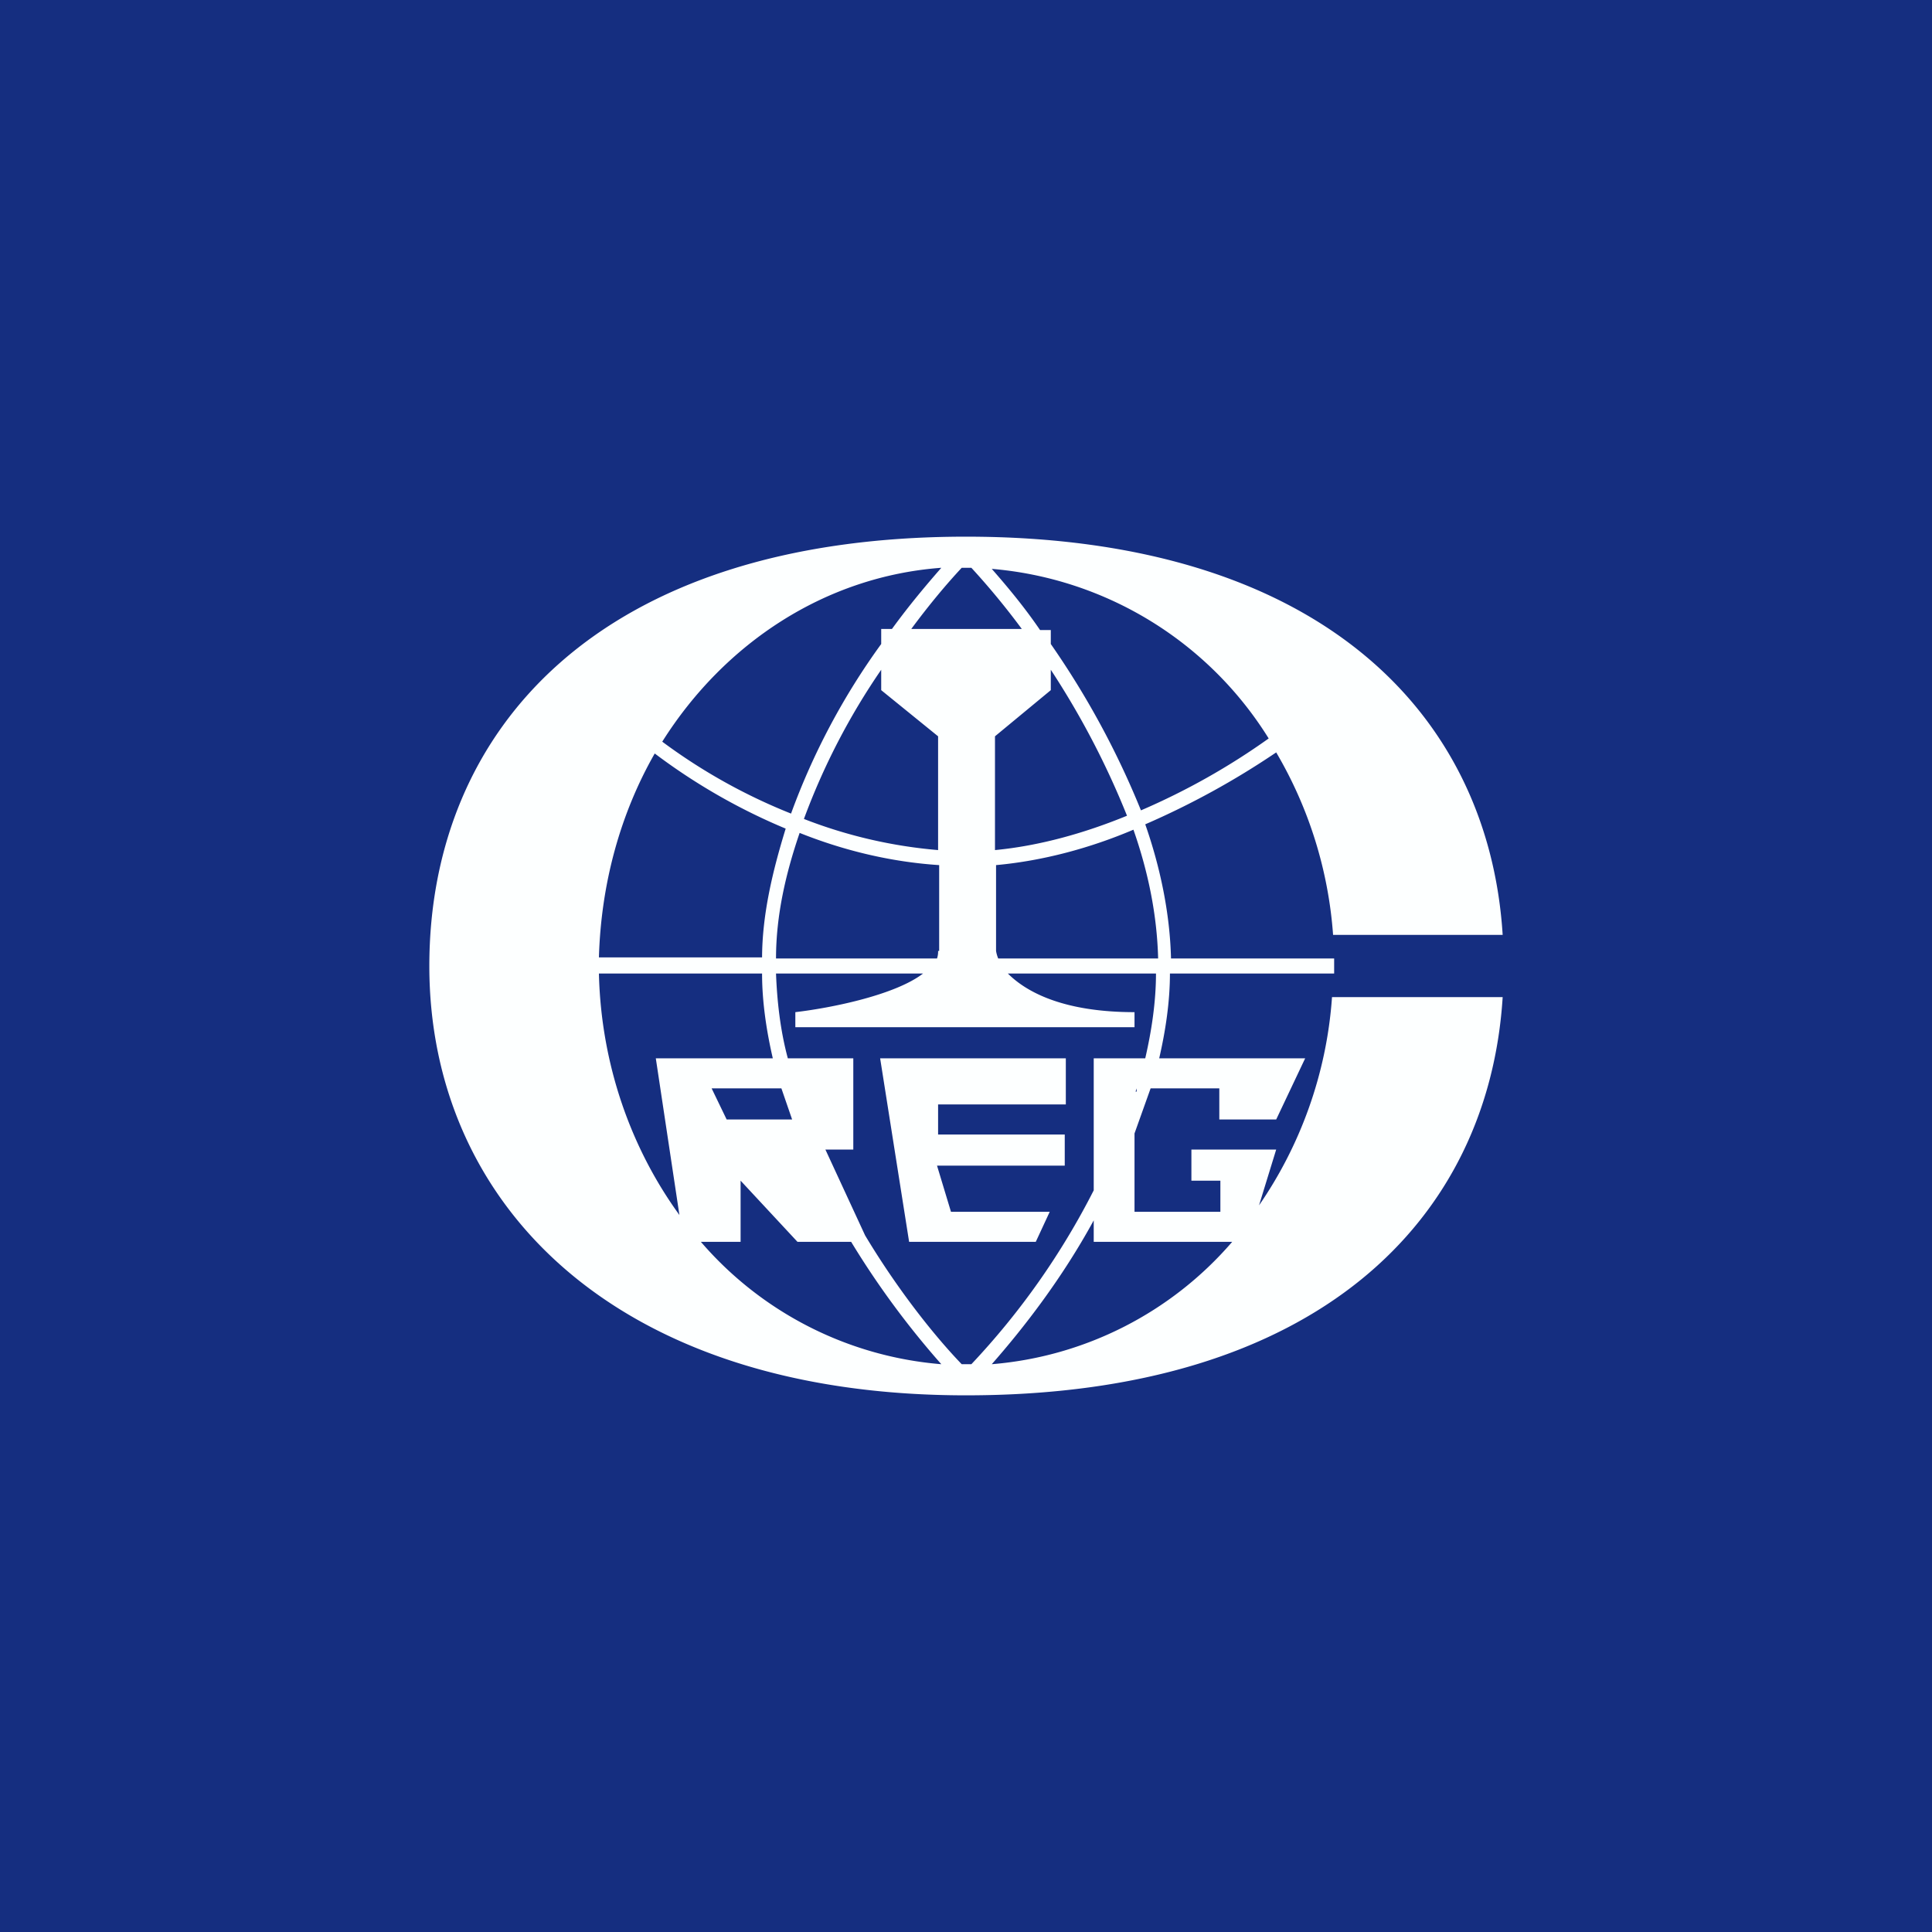 <!-- by TradingView --><svg width="18" height="18" viewBox="0 0 18 18" xmlns="http://www.w3.org/2000/svg"><path fill="#152E80" d="M0 0h18v18H0z"/><path fill-rule="evenodd" d="M14 9.29C13.87 11.36 12.28 13 9 13c-3.29 0-5-1.8-5-4s1.58-4 5-4c3.28 0 4.87 1.64 5 3.71h-1.58a3.9 3.9 0 0 0-.53-1.7 7.51 7.51 0 0 1-1.22.67c.14.4.23.83.24 1.25h1.52v.14H10.9c0 .26-.04.53-.1.79h1.36l-.27.57h-.53v-.29h-.64l-.15.42v.73h.8V11h-.27v-.29h.79l-.16.52c.38-.55.63-1.22.68-1.94H14Zm-2.52 2.28h-1.29v-.2c-.3.55-.66 1.01-.95 1.34a3.31 3.31 0 0 0 2.24-1.14Zm-.9-1.4.01-.03v.03Zm.1-.31h-.49v1.23a6.95 6.95 0 0 1-1.14 1.62h-.09c-.26-.27-.6-.7-.9-1.2l-.37-.8h.26v-.85h-.61c-.07-.26-.1-.53-.11-.79H8.6c-.26.2-.85.32-1.19.36v.14h3.16v-.14c-.65 0-1-.18-1.18-.36h1.38c0 .26-.04.53-.1.79Zm-3.48 0c-.06-.26-.1-.53-.1-.79H5.58c.02.85.3 1.63.75 2.25l-.22-1.46H7.2Zm-.67 1.71a3.31 3.31 0 0 0 2.24 1.14 7.96 7.96 0 0 1-.84-1.14h-.5L6.9 11v.57h-.37Zm.84-1.14h-.6l-.14-.29h.65l.1.29Zm.05-.26v-.03.03Zm3.36-1.24H9.3a.33.33 0 0 1-.02-.07v-.8c.44-.04.88-.16 1.28-.33.14.4.22.8.23 1.2ZM8.74 6.86v1.06a4.47 4.47 0 0 1-1.25-.29 6.3 6.3 0 0 1 .72-1.39v.19l.53.43Zm-.53-1h.1c.16-.22.32-.41.46-.57-1.08.08-2.02.7-2.6 1.62a5.3 5.3 0 0 0 1.2.67A6.44 6.44 0 0 1 8.21 6v-.14Zm.75-.57c-.14.15-.3.34-.47.57h1.03a6.94 6.94 0 0 0-.47-.57h-.09Zm.83.57V6a7.92 7.92 0 0 1 .84 1.55 6.41 6.41 0 0 0 1.19-.67A3.37 3.37 0 0 0 9.24 5.3c.14.16.3.35.45.57h.1Zm0 .57v-.19a7.69 7.69 0 0 1 .71 1.36c-.39.16-.81.28-1.23.32V6.86l.52-.43ZM8.74 8.86a.2.2 0 0 1-.01.07h-1.5c0-.4.09-.79.22-1.17.4.16.84.27 1.3.3v.8Zm-1.64.07c0-.41.1-.82.22-1.21a5.62 5.62 0 0 1-1.22-.7c-.32.56-.5 1.21-.52 1.9H7.1Zm2.83.93H8.2l.27 1.71h1.18l.13-.28h-.92l-.13-.43h1.19v-.29H8.74v-.28h1.19v-.43Z" fill="#FDFFFF"/></svg>